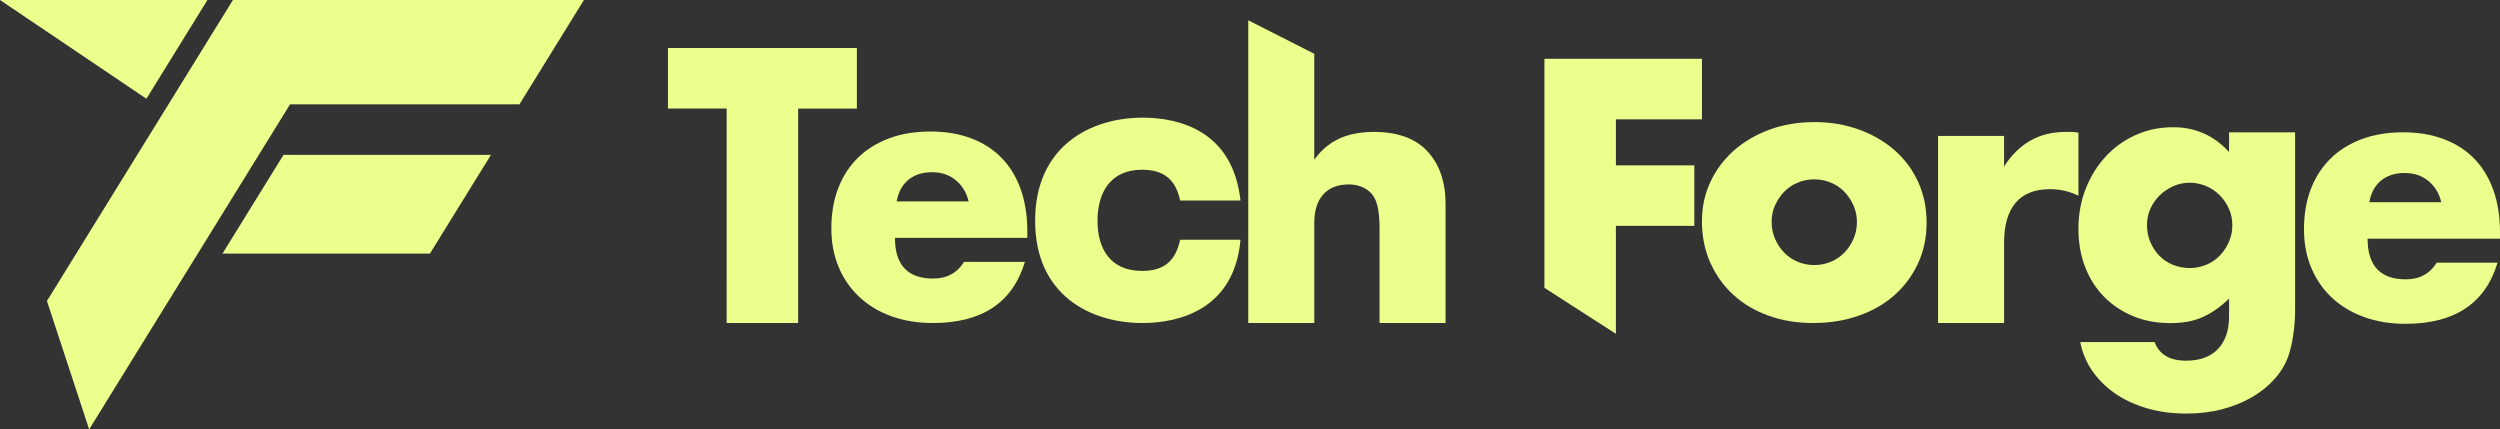 <?xml version="1.0" encoding="UTF-8"?>
<svg id="Calque_1" data-name="Calque 1" xmlns="http://www.w3.org/2000/svg" viewBox="0 0 1615.71 277.52">
  <rect x="0" y="0" width="1615.71" height="277.52" fill="#333333" stroke="none"/>
  <defs>
    <style>
      .cls-1 {
        fill: #ecfe8c;
        stroke-width: 0px;
      }
    </style>
  </defs>
  <path class="cls-1" d="M30.34,194.51C70.4,129.68,110.47,64.85,150.53.02h226.83l-41.65,67.39h-148.25c-9.72,15.72-19.44,31.45-29.15,47.17-13.15,21.27-26.29,42.55-39.44,63.82-20.42,33.03-40.83,66.07-61.25,99.1M183.22,100.09h134.07l-39.44,63.82h-134.07M0,0h134.07l-39.44,63.82"/>
  <g>
    <path class="cls-1" d="M849.39,34.76v68.4c2.56-3.46,8.06-10.34,17.68-14.26,5.97-2.43,12.97-3.65,20.98-3.65,15.24,0,26.75,4.2,34.53,12.61,7.78,8.41,11.67,19.76,11.67,34.06v76.84h-42.66v-61.05c0-6.13-.47-11.08-1.41-14.85-.94-3.77-2.52-6.68-4.72-8.72-3.77-3.3-8.33-4.95-13.67-4.95-7.23,0-12.77,2.16-16.62,6.48-3.85,4.32-5.77,10.49-5.77,18.51v64.58h-42.66V13.13"/>
    <path class="cls-1" d="M1044.33,215.73,998.13,186.03c0-49.34,0-98.68,0-148.02h101.82v39.13h-55.62v29.7h50.67v39.13h-50.67v63.14"/>
    <path class="cls-1" d="M1099.95,142.77c0-8.96,1.8-17.33,5.42-25.1,3.61-7.78,8.64-14.53,15.08-20.27,6.44-5.73,14.1-10.25,22.98-13.55,8.88-3.3,18.58-4.95,29.11-4.95s19.99,1.61,28.87,4.83c8.88,3.22,16.57,7.7,23.1,13.43,6.52,5.74,11.59,12.58,15.2,20.5,3.61,7.94,5.42,16.7,5.42,26.28s-1.85,18.35-5.54,26.28c-3.7,7.94-8.76,14.77-15.2,20.51-6.45,5.73-14.18,10.17-23.22,13.32-9.04,3.14-18.82,4.71-29.35,4.71s-19.96-1.57-28.76-4.71c-8.8-3.14-16.38-7.62-22.75-13.44-6.36-5.81-11.35-12.76-14.97-20.86-3.62-8.09-5.42-17.09-5.42-26.99ZM1144.97,143.24c0,4.09.75,7.82,2.24,11.2,1.49,3.38,3.45,6.32,5.89,8.84,2.43,2.52,5.34,4.48,8.72,5.9,3.37,1.41,6.95,2.12,10.72,2.12s7.34-.71,10.72-2.12c3.38-1.41,6.29-3.38,8.72-5.9,2.43-2.51,4.39-5.46,5.89-8.84,1.49-3.38,2.24-7.03,2.24-10.96s-.75-7.34-2.24-10.72c-1.5-3.38-3.46-6.32-5.89-8.84-2.44-2.51-5.34-4.48-8.72-5.89-3.38-1.41-6.95-2.12-10.72-2.12s-7.35.71-10.72,2.12c-3.38,1.41-6.29,3.38-8.72,5.89-2.44,2.52-4.4,5.42-5.89,8.72-1.5,3.3-2.24,6.83-2.24,10.61Z"/>
    <path class="cls-1" d="M1252.53,87.85h42.66v19.8c4.55-7.23,10.13-12.77,16.74-16.62,6.6-3.85,14.3-5.77,23.1-5.77h3.65c1.33,0,2.86.16,4.59.47v40.78c-5.66-2.83-11.78-4.25-18.38-4.25-9.9,0-17.33,2.95-22.27,8.84-4.95,5.89-7.42,14.5-7.42,25.81v51.85h-42.66v-120.92Z"/>
    <path class="cls-1" d="M1483.28,85.54v112.67c.13,7.52-.53,13.71-1.18,18.15-.79,5.34-1.88,10.06-3.3,14.14-1.89,5.19-4.83,10.02-8.84,14.5-4.01,4.48-8.84,8.37-14.5,11.67-5.66,3.3-12.06,5.89-19.21,7.78-7.15,1.89-14.89,2.83-23.22,2.83-9.43,0-18.07-1.18-25.93-3.54-7.86-2.36-14.73-5.62-20.63-9.78-5.89-4.16-10.72-9.04-14.49-14.61-3.77-5.58-6.29-11.67-7.54-18.27h48.08c2.98,8.01,9.74,12.02,20.27,12.02,8.96,0,15.83-2.52,20.63-7.54,4.79-5.03,7.19-12.02,7.19-20.98v-11.55c-3.14,2.98-6.17,5.46-9.07,7.42-2.91,1.97-5.86,3.58-8.84,4.83-2.99,1.26-6.13,2.16-9.43,2.71-3.3.55-6.91.82-10.84.82-8.65,0-16.58-1.49-23.81-4.48-7.23-2.98-13.48-7.15-18.74-12.49-5.27-5.34-9.35-11.74-12.26-19.21-2.91-7.46-4.36-15.75-4.36-24.87s1.57-17.87,4.72-25.81c3.14-7.93,7.42-14.85,12.84-20.74,5.42-5.9,11.86-10.53,19.33-13.91,7.46-3.38,15.59-5.07,24.4-5.07,14.3,0,26.32,5.34,36.06,16.02v-12.73h42.66ZM1387.58,145.41c0,3.93.71,7.58,2.12,10.96,1.41,3.38,3.34,6.33,5.78,8.84,2.43,2.52,5.34,4.48,8.72,5.9,3.38,1.41,7.03,2.12,10.96,2.12s7.34-.71,10.72-2.12c3.38-1.42,6.29-3.38,8.72-5.9,2.43-2.51,4.39-5.46,5.89-8.84,1.49-3.37,2.24-6.95,2.24-10.72s-.75-7.54-2.24-10.84c-1.5-3.3-3.5-6.21-6.01-8.72-2.51-2.51-5.46-4.48-8.84-5.89-3.38-1.41-6.88-2.12-10.49-2.12s-7.31.75-10.61,2.24c-3.3,1.5-6.21,3.46-8.72,5.89-2.52,2.44-4.52,5.31-6.01,8.61-1.5,3.3-2.24,6.83-2.24,10.61Z"/>
    <path class="cls-1" d="M1530.14,154.25c0,17.52,8.23,26.28,24.7,26.28,8.83,0,15.5-3.59,19.99-10.78h39.3c-7.94,26.35-27.78,39.53-59.52,39.53-9.73,0-18.64-1.46-26.73-4.38-8.08-2.92-15.01-7.08-20.77-12.47-5.77-5.39-10.22-11.83-13.36-19.32-3.15-7.49-4.72-15.87-4.72-25.16s1.5-18.22,4.49-25.94c2.99-7.71,7.26-14.26,12.8-19.65,5.54-5.39,12.24-9.54,20.1-12.47,7.86-2.92,16.73-4.38,26.61-4.38s18.49,1.46,26.28,4.38c7.79,2.92,14.38,7.15,19.77,12.69,5.39,5.54,9.51,12.32,12.35,20.33,2.84,8.01,4.27,17.03,4.27,27.07v4.27h-85.57ZM1577.75,130.67c-1.35-5.69-4.12-10.25-8.31-13.7-4.2-3.44-9.29-5.17-15.27-5.17-6.29,0-11.42,1.65-15.38,4.94-3.97,3.29-6.48,7.94-7.53,13.93h46.49Z"/>
    <path class="cls-1" d="M469.64,184.7c0-1.29,0-113.24,0-114.54h-37.95V31.04h122.09v39.13h-37.95v138.59h-46.2c0-.06,0-24,0-24.06"/>
    <path class="cls-1" d="M578.4,153.74c0,17.52,8.23,26.28,24.7,26.28,8.83,0,15.5-3.59,19.99-10.78h39.3c-7.94,26.35-27.78,39.53-59.52,39.53-9.73,0-18.64-1.46-26.73-4.38-8.08-2.92-15.01-7.08-20.77-12.47-5.77-5.39-10.22-11.83-13.36-19.32-3.15-7.49-4.72-15.87-4.72-25.16s1.5-18.22,4.49-25.94c2.99-7.71,7.26-14.26,12.8-19.65,5.54-5.39,12.24-9.54,20.1-12.47,7.86-2.92,16.73-4.38,26.61-4.38s18.49,1.46,26.28,4.38c7.79,2.92,14.38,7.15,19.77,12.69,5.39,5.54,9.51,12.32,12.35,20.33,2.84,8.01,4.27,17.03,4.27,27.07v4.27h-85.57ZM626.01,130.16c-1.35-5.69-4.12-10.25-8.31-13.7-4.2-3.44-9.29-5.17-15.27-5.17-6.29,0-11.42,1.65-15.38,4.94-3.97,3.29-6.48,7.94-7.53,13.93h46.49Z"/>
    <path class="cls-1" d="M668.99,142.65c0-48.42,36.12-66.61,69.37-66.61,23.56,0,58.38,8.36,63.35,53.58h-39c-2.88-13.76-10.73-19.91-24.61-19.91-20.68,0-28.8,14.99-28.8,32.94s8.12,32.44,28.8,32.44c14.4,0,21.73-6.64,24.61-20.15h39c-3.93,44.73-39.27,53.83-63.35,53.83-33.25,0-69.37-17.69-69.37-66.12Z"/>
  </g>
</svg>